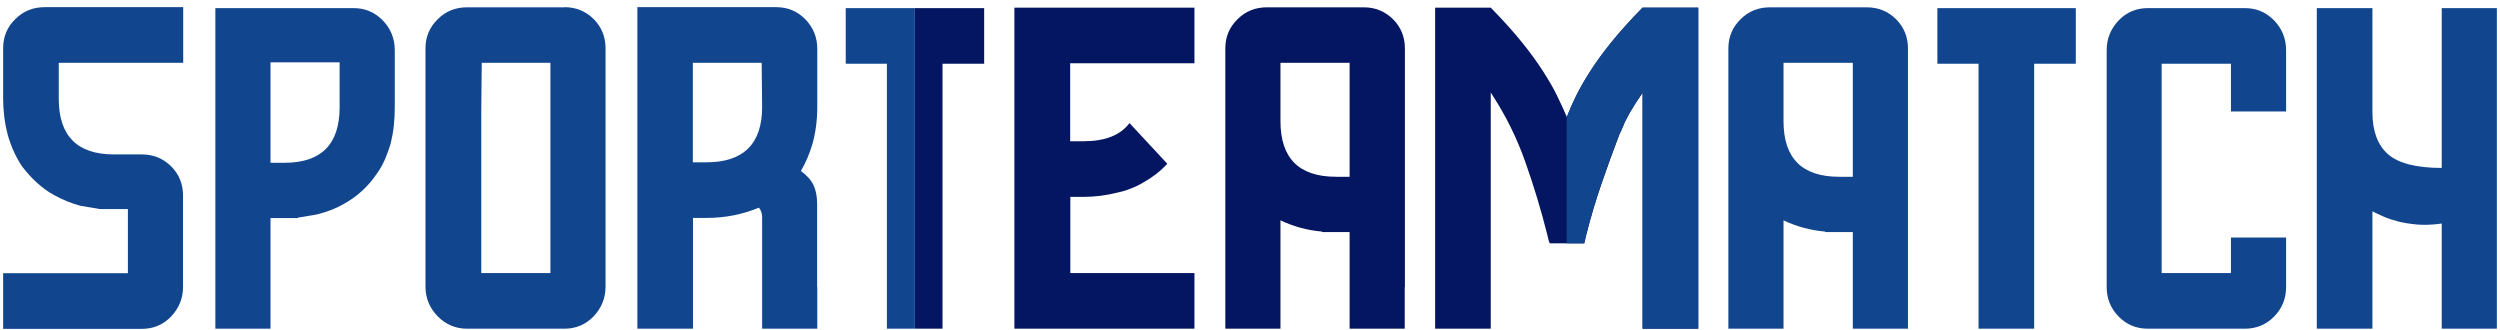 <svg width="311" height="41" viewBox="0 0 311 41" fill="none" xmlns="http://www.w3.org/2000/svg">
<g clip-path="url(#clip0_262_18)">
<path d="M15.91 26.01H12.43C12.05 25.93 11.65 25.87 11.27 25.81C10.89 25.75 10.47 25.69 10.05 25.61C8.97 25.33 7.85 24.89 6.73 24.27C5.95 23.85 5.23 23.31 4.55 22.69C3.87 22.07 3.27 21.39 2.71 20.65C1.97 19.53 1.39 18.25 0.97 16.81C0.59 15.37 0.39 13.85 0.39 12.25V6.01C0.39 4.57 0.89 3.35 1.91 2.37C2.91 1.37 4.13 0.89 5.57 0.89H19.35H22.79V7.81H19.35H15.91H7.31V12.29C7.31 16.89 9.59 19.21 14.17 19.21H17.65C19.09 19.21 20.29 19.71 21.29 20.69C22.27 21.67 22.77 22.89 22.77 24.33V35.67C22.77 37.11 22.27 38.33 21.29 39.37C20.31 40.39 19.09 40.91 17.65 40.91H14.17H0.39V33.99H3.83H12.43H15.91V32.29V26.01Z" fill="#11468F"/>
<path d="M33.65 27.11V32.29V33.97V40.89H31.91H26.79V35.71V25.37V1.01H30.23H43.99C45.43 1.01 46.63 1.53 47.63 2.55C48.61 3.57 49.11 4.81 49.11 6.25V13.35C49.11 14.13 49.07 14.89 48.99 15.65C48.91 16.41 48.77 17.15 48.59 17.89C48.39 18.55 48.15 19.21 47.87 19.87C47.57 20.53 47.23 21.15 46.79 21.73C46.29 22.47 45.69 23.15 45.01 23.77C44.33 24.39 43.61 24.91 42.83 25.33C41.87 25.91 40.73 26.35 39.45 26.67C39.07 26.75 38.67 26.81 38.29 26.87C37.91 26.93 37.49 26.99 37.07 27.07V27.13H33.65V27.11ZM33.65 20.25H35.39C39.97 20.25 42.25 17.95 42.25 13.33V7.75H33.65V20.25Z" fill="#11468F"/>
<path d="M70.21 0.89C71.65 0.89 72.85 1.39 73.85 2.37C74.83 3.35 75.33 4.57 75.33 6.01V9.51V11.25V14.69V21.91V35.65C75.33 37.09 74.83 38.31 73.85 39.35C72.87 40.37 71.65 40.89 70.21 40.89H58.11C56.67 40.89 55.45 40.37 54.45 39.35C53.45 38.33 52.93 37.09 52.93 35.65V33.97V21.91V11.25V9.51V7.77V6.03C52.93 4.59 53.43 3.39 54.45 2.39C55.45 1.39 56.67 0.91 58.11 0.91H66.71H70.21V0.89ZM59.93 7.81L59.87 13.75V32.29V33.97H64.99H68.47V32.29V12.99V9.55V7.81H64.99H59.93Z" fill="#11468F"/>
<path d="M101.67 35.71V40.89H96.55H94.81V33.97V32.29V27.11V27.05C94.81 26.55 94.67 26.15 94.41 25.83C92.35 26.69 90.19 27.11 87.89 27.11H86.21V33.97V40.89H79.29V13.29V6.07V0.89H81.03H84.47H94.81H96.55C97.99 0.89 99.19 1.39 100.19 2.41C101.17 3.41 101.67 4.65 101.67 6.07V13.29C101.67 14.93 101.47 16.43 101.09 17.83C100.71 19.15 100.21 20.29 99.63 21.27C100.37 21.81 100.89 22.39 101.19 23.01C101.49 23.63 101.65 24.41 101.65 25.33V33.95V35.71H101.67ZM94.81 13.31L94.75 7.81H91.31H87.87H86.19V20.19H87.87C92.49 20.19 94.81 17.89 94.81 13.31Z" fill="#11468F"/>
<path d="M113.81 1.01V40.89H110.33V7.93H105.21V1.01H113.81Z" fill="#11468F"/>
<path d="M148.59 33.97V40.89H143.41H139.97H126.19V7.87V6.11V0.95H127.93H131.31H141.71H145.15H148.59V6.11V7.87H141.73H139.99H138.25H134.81H133.13V17.57H134.81C137.49 17.57 139.39 16.81 140.51 15.31L145.21 20.37C144.39 21.27 143.41 22.03 142.25 22.69C141.71 23.01 141.17 23.27 140.63 23.47C140.09 23.69 139.53 23.85 138.95 23.97C137.59 24.31 136.21 24.49 134.83 24.49H133.15V33.97H138.27H141.75H148.59Z" fill="#041562"/>
<path d="M174.75 35.71V40.89H169.63H167.89V34.03V32.29V28.87H164.47V28.81C162.65 28.65 160.93 28.19 159.29 27.41V40.89H152.43V35.71V32.27V30.59V25.41V7.77V6.03C152.43 4.59 152.93 3.39 153.95 2.39C154.95 1.39 156.17 0.91 157.61 0.91H169.65C171.09 0.91 172.29 1.41 173.29 2.39C174.27 3.37 174.77 4.59 174.77 6.03V25.41V27.09V30.59V32.27V35.71H174.75ZM167.89 21.99V15.07V7.81H164.47H159.29V15.07C159.29 19.69 161.59 21.99 166.21 21.99H167.89Z" fill="#041562"/>
<path d="M204.33 0.95C202.77 2.55 201.47 3.99 200.41 5.31C199.35 6.63 198.47 7.83 197.77 8.95C197.07 10.07 196.49 11.07 196.05 11.97C195.61 12.87 195.23 13.75 194.91 14.55C194.91 14.53 194.89 14.51 194.89 14.49C194.55 13.69 194.15 12.85 193.73 11.97C193.29 11.05 192.71 10.05 192.01 8.95C191.31 7.85 190.43 6.63 189.37 5.31C188.31 3.99 186.99 2.53 185.45 0.95H178.53V40.89H185.45V11.53C185.53 11.61 185.61 11.73 185.69 11.89C187.35 14.45 188.71 17.19 189.75 20.15C190.79 23.09 191.71 26.11 192.49 29.23C192.53 29.43 192.57 29.59 192.61 29.75C192.65 29.91 192.71 30.09 192.79 30.27H197.09C197.13 30.07 197.17 29.91 197.21 29.75C197.25 29.59 197.29 29.43 197.33 29.23C197.87 27.09 198.49 25.01 199.19 22.97C199.89 20.93 200.65 18.85 201.45 16.73C201.61 16.43 201.73 16.15 201.83 15.91C201.93 15.67 202.03 15.43 202.15 15.15C202.31 14.89 202.43 14.63 202.55 14.39C202.67 14.15 202.81 13.93 202.95 13.69C203.33 13.03 203.73 12.43 204.11 11.89C204.15 11.81 204.19 11.75 204.23 11.71C204.27 11.67 204.31 11.61 204.35 11.53V40.89H211.27V0.95H204.33Z" fill="#041562"/>
<path d="M237.35 35.71V40.89H232.23H230.49V34.03V32.29V28.87H227.05V28.81C225.23 28.65 223.51 28.19 221.87 27.41V40.89H215.01V35.71V32.27V30.59V25.41V7.77V6.03C215.01 4.59 215.51 3.39 216.53 2.39C217.53 1.39 218.75 0.91 220.19 0.91H232.23C233.67 0.91 234.87 1.41 235.87 2.39C236.85 3.37 237.35 4.59 237.35 6.03V25.41V27.09V30.59V32.27V35.71ZM230.49 21.99V15.07V7.81H227.05H221.87V15.07C221.87 19.69 224.17 21.99 228.79 21.99H230.49Z" fill="#11468F"/>
<path d="M258.23 7.93H253.05V40.89H246.13V7.93H241.01V1.01H246.13H253.05H258.23V7.93Z" fill="#11468F"/>
<path d="M279.27 1.01C280.71 1.01 281.91 1.53 282.91 2.55C283.89 3.57 284.39 4.81 284.39 6.25V9.69V11.37V13.87H277.53V9.67V7.93H274.09H268.91V13.85V32.29V33.97H274.09H277.53V32.29V29.55H284.39V35.71C284.39 37.15 283.89 38.37 282.91 39.37C281.93 40.37 280.71 40.89 279.27 40.89H267.19C265.75 40.89 264.55 40.39 263.55 39.37C262.57 38.37 262.07 37.15 262.07 35.71V33.97V16.53V11.35V9.67V7.93V6.25C262.07 4.81 262.57 3.59 263.55 2.55C264.53 1.53 265.75 1.01 267.19 1.01H275.79H279.27Z" fill="#11468F"/>
<path d="M303.75 20.89V1.01H310.61V40.89H303.75V27.81C302.59 27.97 301.57 28.01 300.69 27.93C299.81 27.85 299.03 27.73 298.33 27.55C297.63 27.37 297.03 27.17 296.49 26.93C295.95 26.69 295.51 26.49 295.13 26.29V40.89H288.21V1.01H295.13V13.97C295.13 16.29 295.77 18.03 297.05 19.17C298.35 20.31 300.57 20.89 303.75 20.89Z" fill="#11468F"/>
<path d="M211.25 0.95V40.89H204.33V11.53C204.29 11.61 204.25 11.67 204.21 11.71C204.17 11.75 204.13 11.81 204.09 11.89C203.71 12.43 203.31 13.03 202.93 13.69C202.77 13.93 202.65 14.15 202.53 14.39C202.41 14.63 202.27 14.87 202.13 15.15C202.01 15.43 201.91 15.67 201.81 15.91C201.71 16.15 201.59 16.41 201.43 16.73C200.61 18.87 199.85 20.95 199.17 22.97C198.47 25.01 197.85 27.09 197.31 29.23C197.27 29.43 197.23 29.59 197.19 29.75C197.15 29.91 197.11 30.09 197.07 30.27H194.89V14.49C194.91 14.51 194.91 14.53 194.91 14.55C195.23 13.73 195.59 12.87 196.05 11.97C196.49 11.05 197.07 10.05 197.77 8.95C198.47 7.85 199.35 6.63 200.41 5.31C201.47 3.99 202.79 2.53 204.33 0.95H211.25Z" fill="#11468F"/>
<path d="M122.43 1.01V7.93H117.25V40.89H113.81V1.01H122.43Z" fill="#041562"/>
</g>
<defs>
<clipPath id="clip0_262_18">
<rect width="310.22" height="40" fill="white" transform="translate(0.39 0.89)"/>
</clipPath>
</defs>
</svg>
